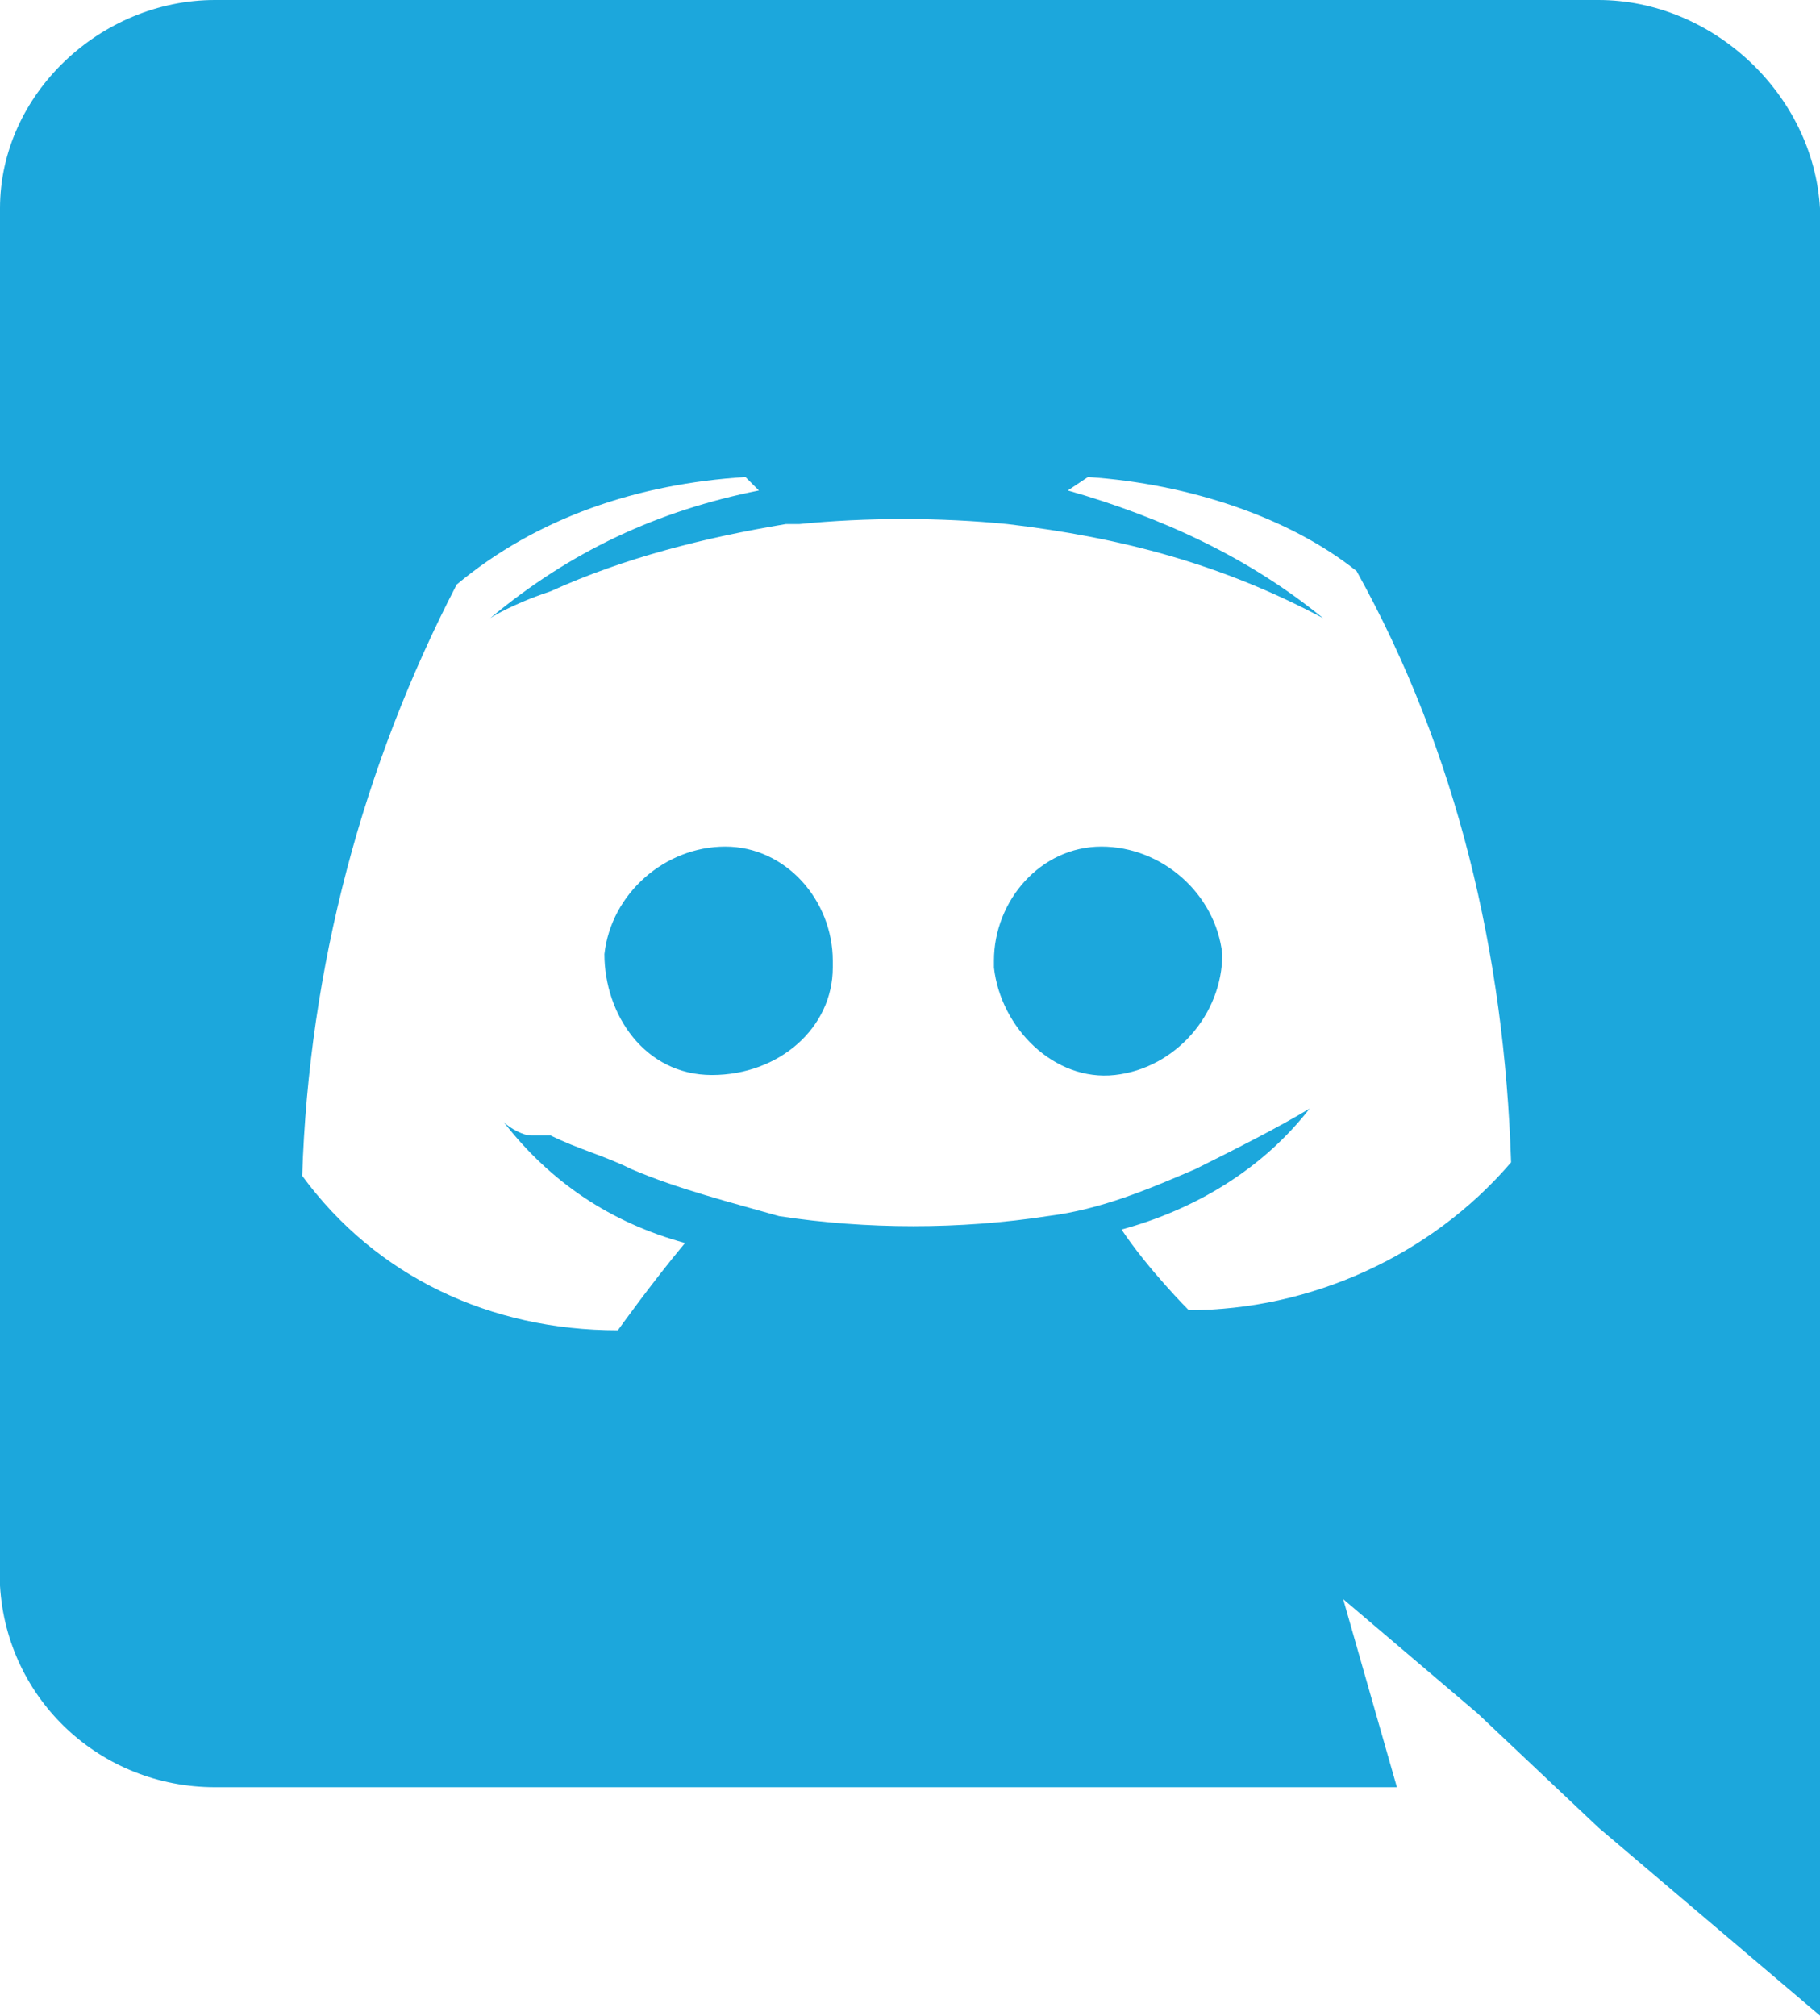 <?xml version="1.0" encoding="utf-8"?>
<svg version="1.1" id="Layer_1" xmlns="http://www.w3.org/2000/svg" xmlns:xlink="http://www.w3.org/1999/xlink" x="0px" y="0px"
	 viewBox="0 0 27.1 30" style="enable-background:new 0 0 27.1 30;" xml:space="preserve">
  <style type="text/css">
    .st0{fill:#1ca7dc;}
  </style>
  <path class="st0" d="M23.8,0c1.7,0,3.2,1.4,3.3,3.1V30l-3.3-2.8l-1.8-1.7l-2-1.7l0.8,2.8H3.2c-1.7,0-3.1-1.3-3.2-3c0,0,0,0,0-0.1V3.1
    C0,1.4,1.5,0,3.2,0H23.8L23.8,0z M16.2,7.1L16.2,7.1l-0.3,0.2c1.4,0.4,2.7,1,3.8,1.9c-1.5-0.8-3-1.2-4.7-1.4c-1-0.1-2.1-0.1-3.1,0
    h-0.2C10.5,8,9.3,8.3,8.2,8.8C7.6,9,7.3,9.2,7.3,9.2c1.2-1,2.5-1.6,4-1.9l-0.2-0.2C9.5,7.2,8,7.7,6.8,8.7c-1.4,2.7-2.2,5.7-2.3,8.8
    c1.1,1.5,2.8,2.3,4.7,2.3c0,0,0.5-0.7,1-1.3c-1.1-0.3-2-0.9-2.7-1.8c0.1,0.1,0.3,0.2,0.4,0.2H8c0,0,0.1,0,0.1,0v0c0,0,0,0,0.1,0
    c0.4,0.2,0.8,0.3,1.2,0.5c0.7,0.3,1.5,0.5,2.2,0.7c1.3,0.2,2.7,0.2,4,0c0.8-0.1,1.5-0.4,2.2-0.7c0.6-0.3,1.2-0.6,1.7-0.9
    c-0.7,0.9-1.7,1.5-2.8,1.8c0.4,0.6,1,1.2,1,1.2c1.8,0,3.6-0.8,4.8-2.2c-0.1-3.1-0.8-6.1-2.3-8.8C19.2,7.7,17.7,7.2,16.2,7.1
    L16.2,7.1L16.2,7.1z M16.4,12.6c0.9,0,1.7,0.7,1.8,1.6c0,0.9-0.7,1.7-1.6,1.8s-1.7-0.7-1.8-1.6c0,0,0,0,0-0.1
    C14.8,13.4,15.5,12.6,16.4,12.6C16.4,12.6,16.4,12.6,16.4,12.6L16.4,12.6z M10.8,12.6C10.8,12.6,10.8,12.6,10.8,12.6
    c0.9,0,1.6,0.8,1.6,1.7c0,0,0,0,0,0.1c0,0.9-0.8,1.6-1.8,1.6S9,15.1,9,14.2C9.1,13.3,9.9,12.6,10.8,12.6L10.8,12.6z"/>
</svg>
